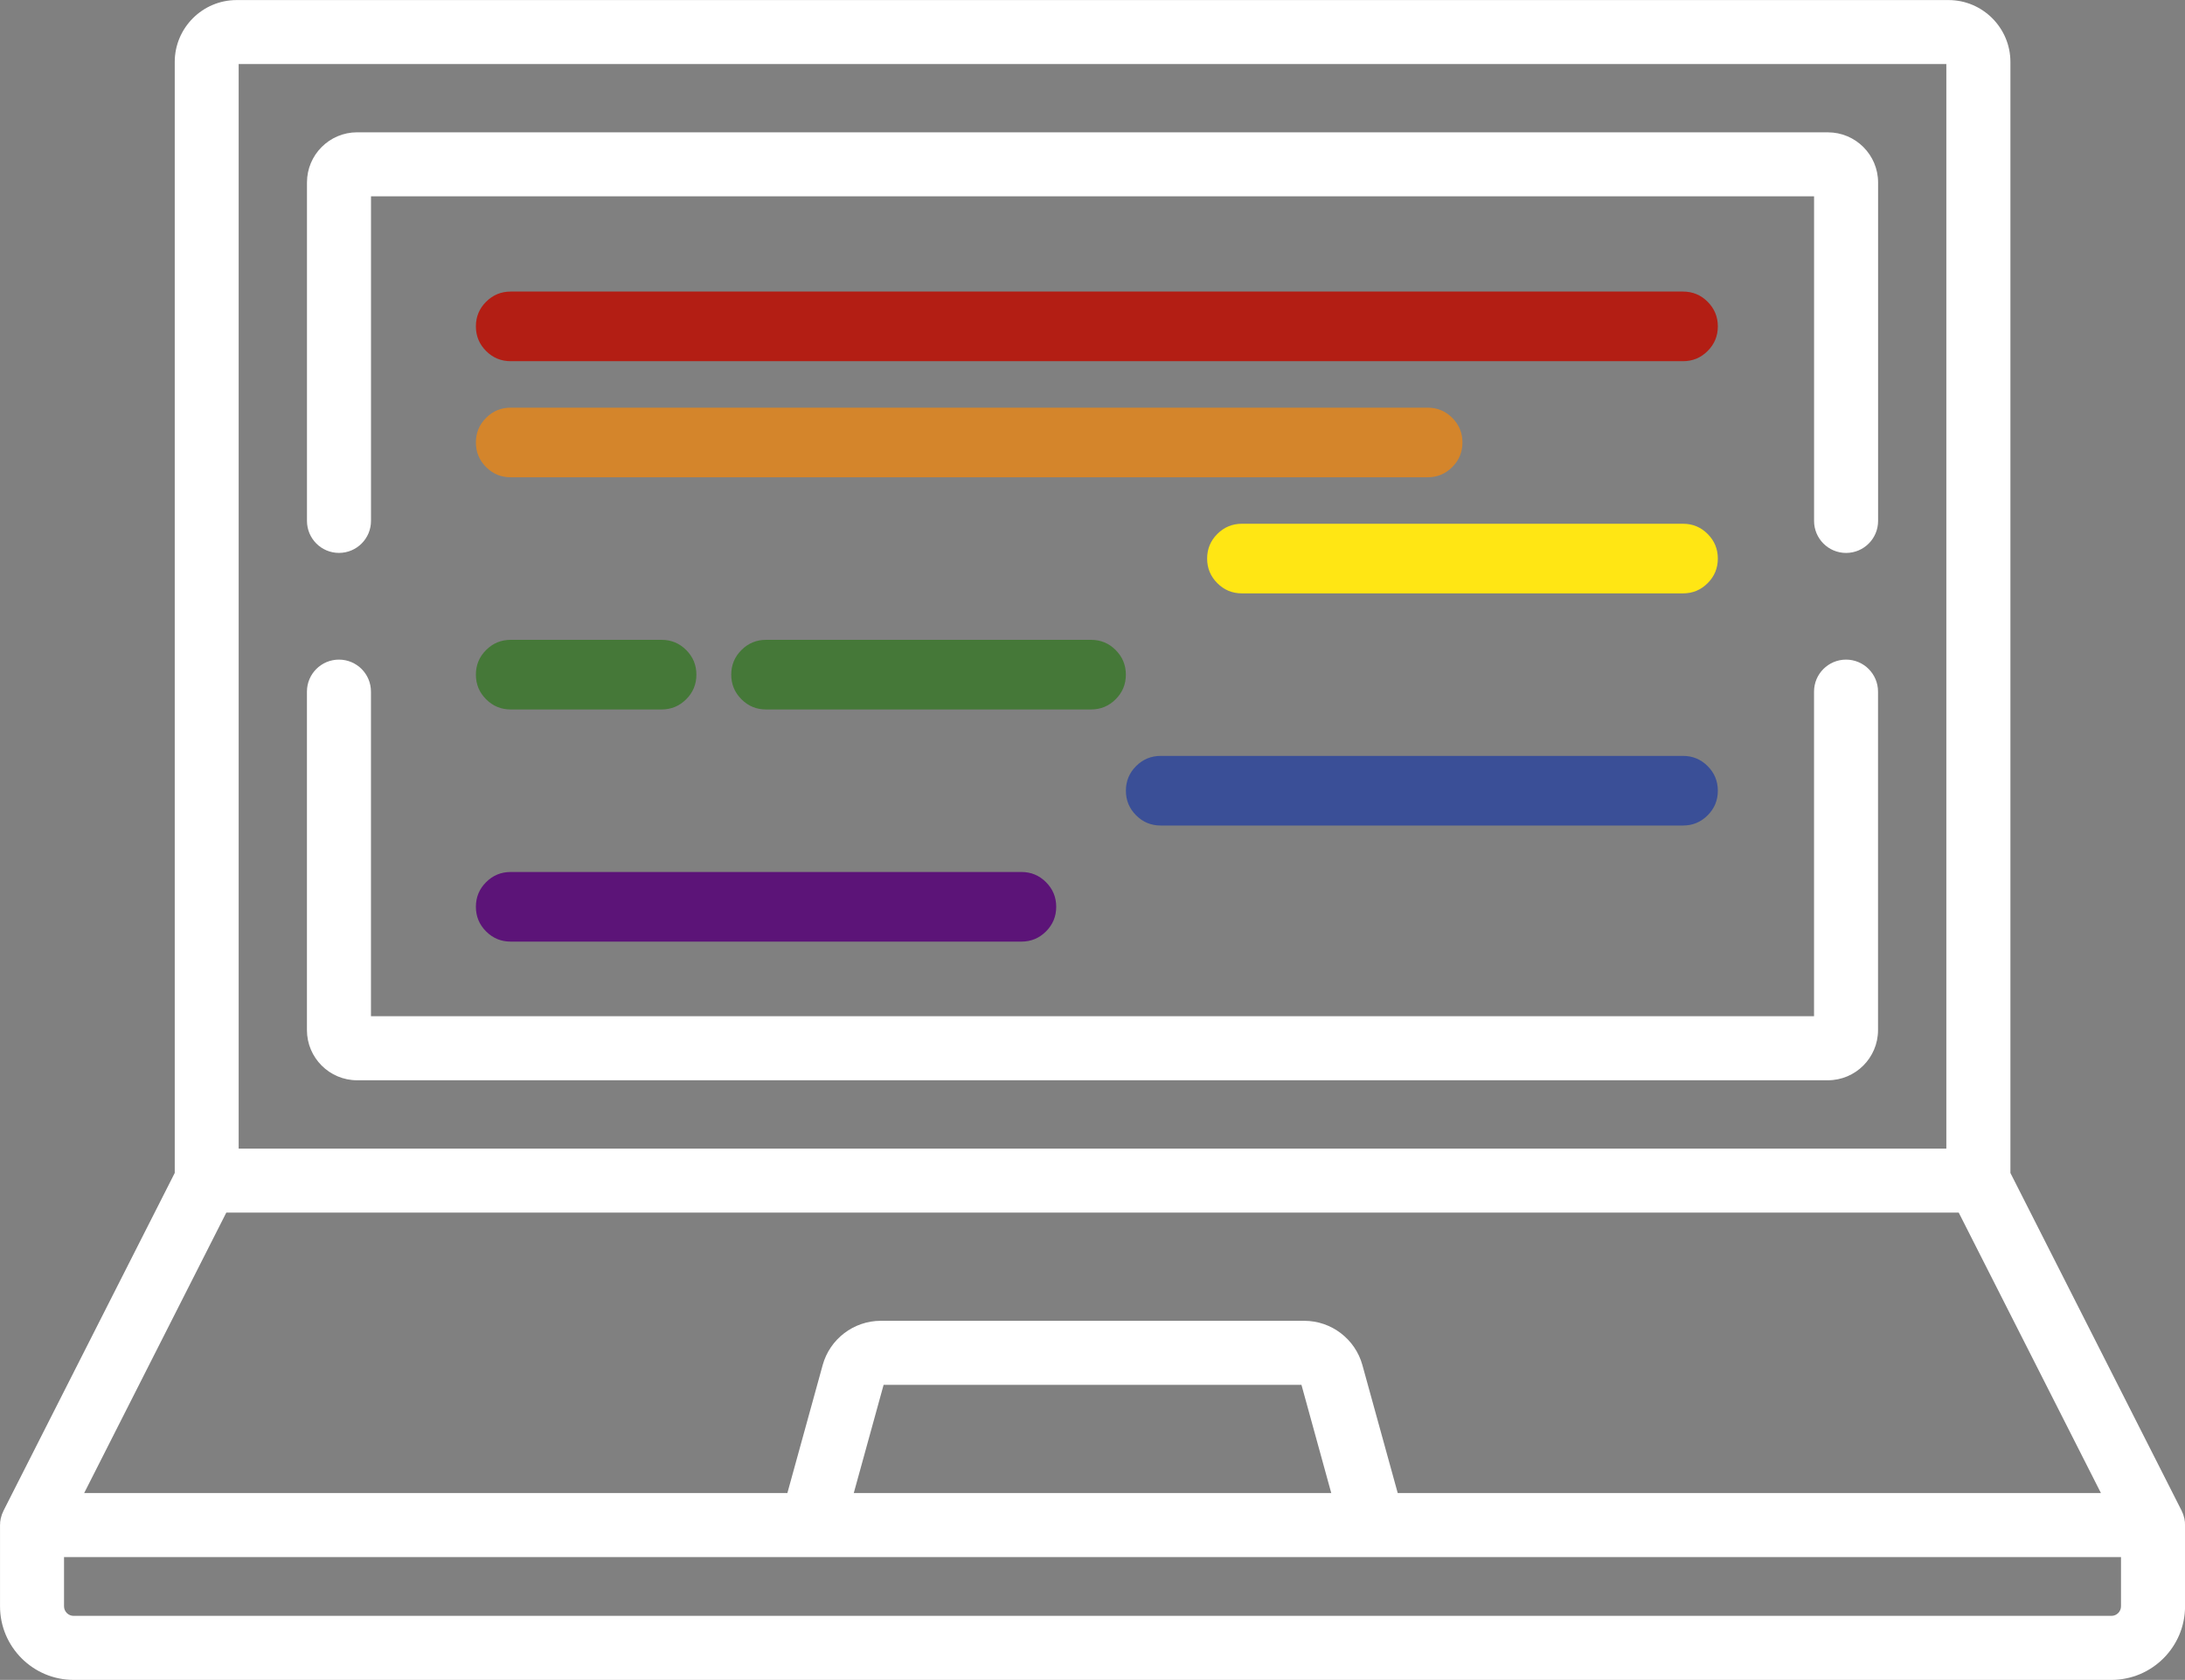 <?xml version="1.0" encoding="UTF-8" standalone="no"?>
<svg
   xmlns:dc="http://purl.org/dc/elements/1.1/"
   xmlns:cc="http://creativecommons.org/ns#"
   xmlns:rdf="http://www.w3.org/1999/02/22-rdf-syntax-ns#"
   xmlns:svg="http://www.w3.org/2000/svg"
   xmlns="http://www.w3.org/2000/svg"
   id="svg19407"
   version="1.1"
   viewBox="0 0 66.41 51.052"
   height="51.052mm"
   width="66.41mm">
  <rect x="0" y="0" width="66.41" height="51.052" fill="#808080" stroke="none"/>
  <defs
     id="defs19401" />
  <g
     transform="translate(137.77,-164.992)"
     id="layer1">
    <path
       style="fill:#ffffff;fill-opacity:1;fill-rule:nonzero;stroke:none;stroke-width:0.353"
       d="m -71.362,211.279 c 0,-0.01 0,-0.019 0,-0.029 -0.004,-0.039 -0.009,-0.076 -0.017,-0.113 0,-0.004 -0.004,-0.007 -0.004,-0.011 -0.007,-0.033 -0.017,-0.068 -0.028,-0.099 -0.004,-0.008 -0.007,-0.018 -0.009,-0.026 -0.011,-0.029 -0.023,-0.058 -0.037,-0.085 0,-0.006 -0.004,-0.01 -0.006,-0.015 l -5.203,-10.262 v -33.763 c 0,-1.038 -0.845,-1.882 -1.882,-1.882 h -52.029 c -1.038,0 -1.882,0.845 -1.882,1.882 v 33.763 l -5.203,10.262 c 0,0.006 -0.004,0.01 -0.006,0.015 -0.014,0.028 -0.026,0.057 -0.037,0.085 -0.004,0.008 -0.007,0.018 -0.01,0.026 -0.011,0.032 -0.021,0.066 -0.028,0.099 0,0.004 -0.004,0.007 -0.004,0.011 -0.008,0.037 -0.014,0.074 -0.018,0.113 0,0.01 0,0.019 0,0.029 0,0.021 -0.004,0.04 -0.004,0.061 v 2.468 c 0,1.233 1.003,2.237 2.237,2.237 h 61.937 c 1.233,0 2.237,-1.003 2.237,-2.237 v -2.468 c 0,-0.021 0,-0.04 -0.004,-0.061 z M -130.516,166.938 h 51.902 v 32.96 H -130.516 Z m -0.376,34.906 h 52.655 l 4.322,8.523 h -21.373 l -1.074,-3.89 c -0.218,-0.791 -0.944,-1.345 -1.765,-1.345 H -111.001 c -0.821,0 -1.548,0.554 -1.765,1.345 l -1.073,3.89 h -21.373 z m 33.584,8.523 h -14.513 l 0.907,-3.289 h 12.7 z m 24.003,3.441 c 0,0.16 -0.131,0.291 -0.291,0.291 h -61.937 c -0.16,0 -0.291,-0.131 -0.291,-0.291 v -1.495 h 62.519 z m 0,0"
       id="path9642" />
    <path
       style="fill:#ffffff;fill-opacity:1;fill-rule:nonzero;stroke:none;stroke-width:0.353"
       d="m -81.662,185.038 c -0.537,0 -0.973,0.435 -0.973,0.973 v 9.865 H -126.495 v -9.865 c 0,-0.537 -0.435,-0.973 -0.973,-0.973 -0.537,0 -0.973,0.435 -0.973,0.973 v 10.286 c 0,0.841 0.684,1.525 1.525,1.525 h 44.701 c 0.842,0 1.525,-0.685 1.525,-1.525 v -10.286 c 0,-0.537 -0.435,-0.973 -0.973,-0.973 z m 0,0"
       id="path9644" />
    <path
       style="fill:#ffffff;fill-opacity:1;fill-rule:nonzero;stroke:none;stroke-width:0.353"
       d="M -82.214,169.013 H -126.915 c -0.842,0 -1.525,0.683 -1.525,1.525 v 10.284 c 0,0.537 0.435,0.973 0.973,0.973 0.537,0 0.973,-0.435 0.973,-0.973 V 170.959 h 43.86 v 9.864 c 0,0.537 0.435,0.973 0.973,0.973 0.537,0 0.973,-0.435 0.973,-0.973 V 170.539 c 0,-0.842 -0.684,-1.525 -1.525,-1.525 z m 0,0"
       id="path9646" />
    <path
       style="fill:#b31e14;fill-opacity:1;fill-rule:nonzero;stroke:none;stroke-width:0.353"
       d="m -123.306,174.911 c 0,-0.292 0.103,-0.542 0.31,-0.748 0.207,-0.207 0.456,-0.31 0.748,-0.31 h 35.631 c 0.292,0 0.542,0.103 0.748,0.31 0.207,0.207 0.31,0.456 0.31,0.748 0,0.292 -0.103,0.542 -0.31,0.748 -0.207,0.207 -0.456,0.31 -0.748,0.31 h -35.631 c -0.292,0 -0.542,-0.103 -0.748,-0.31 -0.207,-0.207 -0.31,-0.456 -0.31,-0.748 z m 0,0"
       id="path9658" />
    <path
       style="fill:#d4852b;fill-opacity:1;fill-rule:nonzero;stroke:none;stroke-width:0.353"
       d="m -123.306,178.439 c 0,-0.292 0.103,-0.542 0.31,-0.748 0.207,-0.207 0.456,-0.31 0.748,-0.31 h 27.869 c 0.292,0 0.542,0.103 0.748,0.31 0.207,0.207 0.31,0.456 0.31,0.748 0,0.292 -0.103,0.542 -0.31,0.748 -0.207,0.207 -0.456,0.31 -0.748,0.31 h -27.869 c -0.292,0 -0.542,-0.103 -0.748,-0.31 -0.207,-0.207 -0.31,-0.456 -0.31,-0.748 z m 0,0"
       id="path9660" />
    <path
       style="fill:#ffe614;fill-opacity:1;fill-rule:nonzero;stroke:none;stroke-width:0.353"
       d="m -101.081,181.967 c 0,-0.292 0.103,-0.542 0.31,-0.748 0.207,-0.207 0.456,-0.31 0.748,-0.31 h 13.406 c 0.292,0 0.542,0.103 0.748,0.31 0.207,0.207 0.31,0.456 0.31,0.748 0,0.292 -0.103,0.542 -0.31,0.748 -0.207,0.207 -0.456,0.31 -0.748,0.31 h -13.406 c -0.292,0 -0.542,-0.103 -0.748,-0.31 -0.207,-0.207 -0.31,-0.456 -0.31,-0.748 z m 0,0"
       id="path9662" />
    <path
       style="fill:#457838;fill-opacity:1;fill-rule:nonzero;stroke:none;stroke-width:0.353"
       d="m -123.306,185.495 c 0,-0.292 0.103,-0.542 0.31,-0.748 0.207,-0.207 0.456,-0.31 0.748,-0.31 h 4.586 c 0.292,0 0.542,0.103 0.748,0.31 0.207,0.207 0.31,0.456 0.31,0.748 0,0.292 -0.103,0.542 -0.31,0.748 -0.207,0.207 -0.456,0.31 -0.748,0.31 h -4.586 c -0.292,0 -0.542,-0.103 -0.748,-0.31 -0.207,-0.207 -0.31,-0.456 -0.31,-0.748 z m 0,0"
       id="path9664" />
    <path
       style="fill:#457838;fill-opacity:1;fill-rule:nonzero;stroke:none;stroke-width:0.353"
       d="m -115.545,185.495 c 0,-0.292 0.103,-0.542 0.31,-0.748 0.207,-0.207 0.456,-0.31 0.748,-0.31 h 9.878 c 0.292,0 0.542,0.103 0.748,0.31 0.207,0.207 0.31,0.456 0.31,0.748 0,0.292 -0.103,0.542 -0.31,0.748 -0.207,0.207 -0.456,0.31 -0.748,0.31 h -9.878 c -0.292,0 -0.542,-0.103 -0.748,-0.31 -0.207,-0.207 -0.31,-0.456 -0.31,-0.748 z m 0,0"
       id="path9666" />
    <path
       style="fill:#3a4f97;fill-opacity:1;fill-rule:nonzero;stroke:none;stroke-width:0.353"
       d="m -103.55,189.022 c 0,-0.292 0.103,-0.542 0.31,-0.748 0.207,-0.207 0.456,-0.31 0.748,-0.31 h 15.875 c 0.292,0 0.542,0.103 0.748,0.31 0.207,0.207 0.31,0.456 0.31,0.748 0,0.292 -0.103,0.542 -0.31,0.748 -0.207,0.207 -0.456,0.31 -0.748,0.31 h -15.875 c -0.292,0 -0.542,-0.103 -0.748,-0.31 -0.207,-0.207 -0.31,-0.456 -0.31,-0.748 z m 0,0"
       id="path9668" />
    <path
       style="fill:#5c1478;fill-opacity:1;fill-rule:nonzero;stroke:none;stroke-width:0.353"
       d="m -123.306,192.55 c 0,-0.292 0.103,-0.542 0.31,-0.748 0.207,-0.207 0.456,-0.31 0.748,-0.31 h 15.522 c 0.292,0 0.542,0.103 0.748,0.31 0.207,0.207 0.31,0.456 0.31,0.748 0,0.292 -0.103,0.542 -0.31,0.748 -0.207,0.207 -0.456,0.31 -0.748,0.31 h -15.522 c -0.292,0 -0.542,-0.103 -0.748,-0.31 -0.207,-0.207 -0.31,-0.456 -0.31,-0.748 z m 0,0"
       id="path9670" />
  </g>
</svg>
